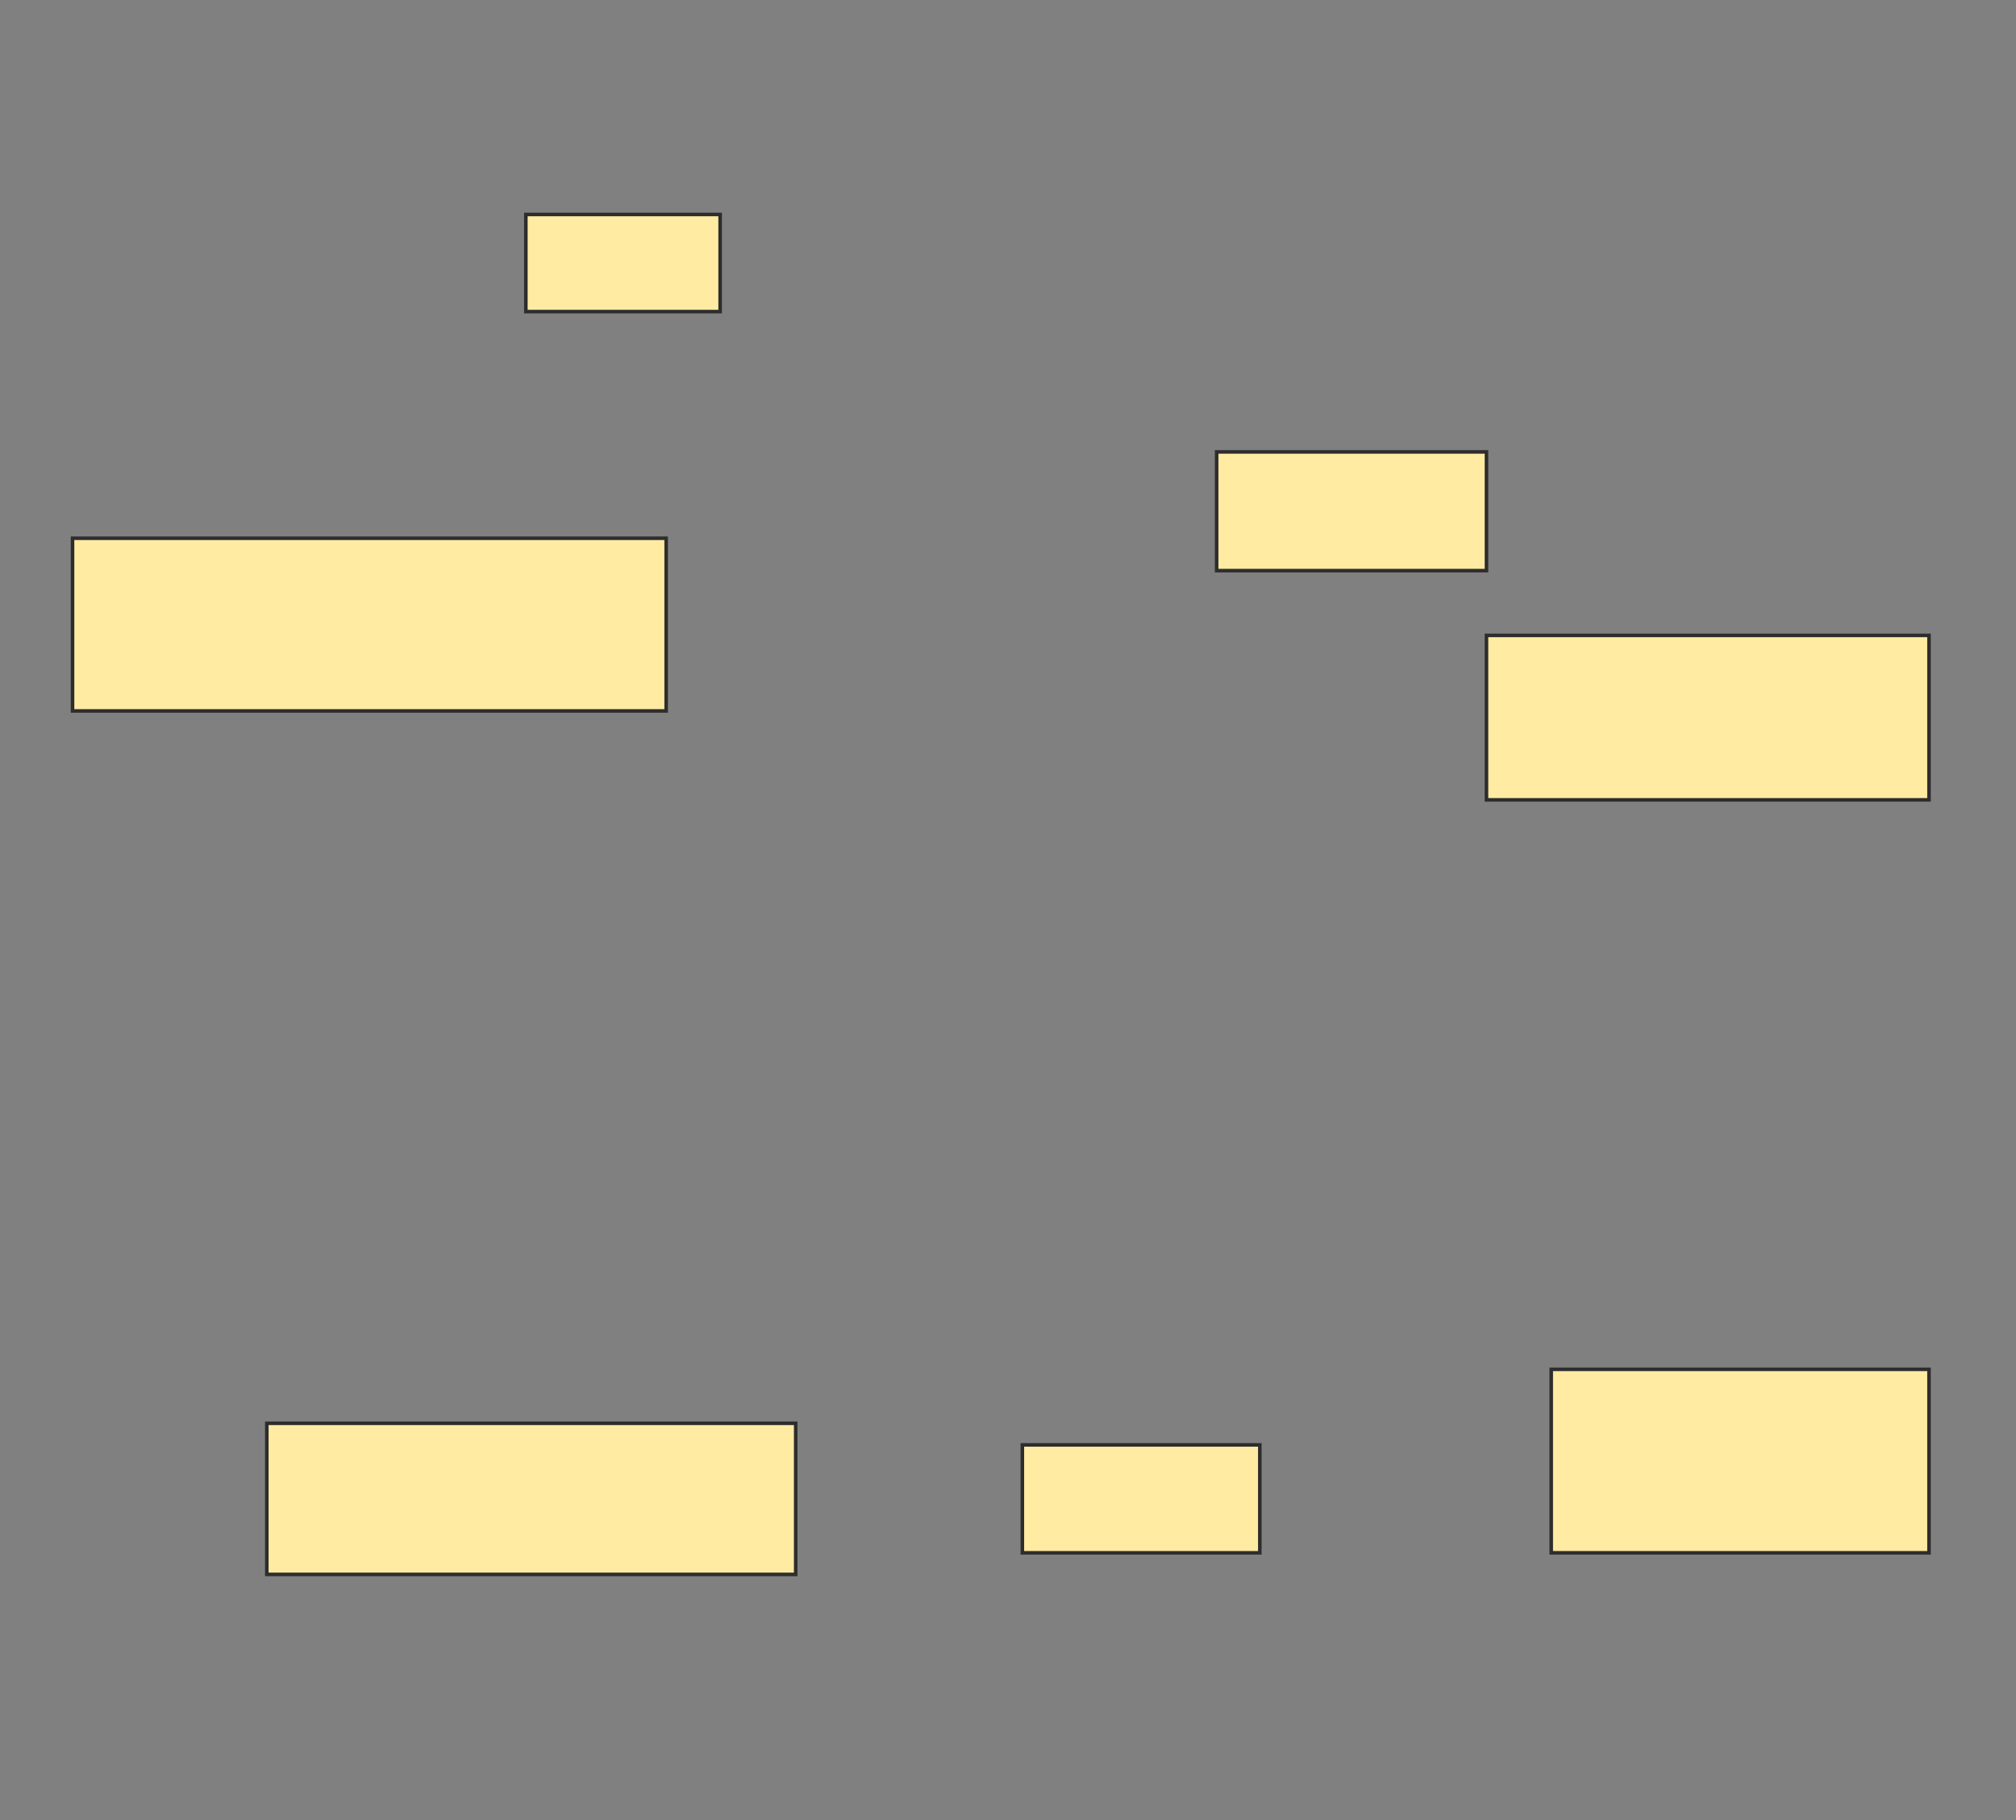 <svg height="511" width="566" xmlns="http://www.w3.org/2000/svg">
 <rect width="100%" height="100%" fill="#808080" stroke="none"/>
 <!-- Created with Image Occlusion Enhanced -->
 <g>
  <title>Labels</title>
 </g>
 <g>
  <title>Masks</title>
  <rect fill="#FFEBA2" height="27.273" id="88f3da8a88824a1e9373d50e60cd244d-ao-1" stroke="#2D2D2D" width="54.545" x="147.636" y="60.212"/>
  
  <rect fill="#FFEBA2" height="48.485" id="88f3da8a88824a1e9373d50e60cd244d-ao-3" stroke="#2D2D2D" width="166.667" x="20.364" y="151.121"/>
  <rect fill="#FFEBA2" height="33.333" id="88f3da8a88824a1e9373d50e60cd244d-ao-4" stroke="#2D2D2D" width="75.758" x="341.576" y="126.879"/>
  <rect fill="#FFEBA2" height="46.174" id="88f3da8a88824a1e9373d50e60cd244d-ao-5" stroke="#2D2D2D" width="124.242" x="417.333" y="178.394"/>
  <rect fill="#FFEBA2" height="42.424" id="88f3da8a88824a1e9373d50e60cd244d-ao-6" stroke="#2D2D2D" width="148.485" x="74.909" y="399.606"/>
  <rect fill="#FFEBA2" height="30.303" id="88f3da8a88824a1e9373d50e60cd244d-ao-7" stroke="#2D2D2D" width="66.667" x="287.03" y="405.667"/>
  <rect fill="#FFEBA2" height="51.515" id="88f3da8a88824a1e9373d50e60cd244d-ao-8" stroke="#2D2D2D" width="106.061" x="435.515" y="384.455"/>
 </g>
</svg>